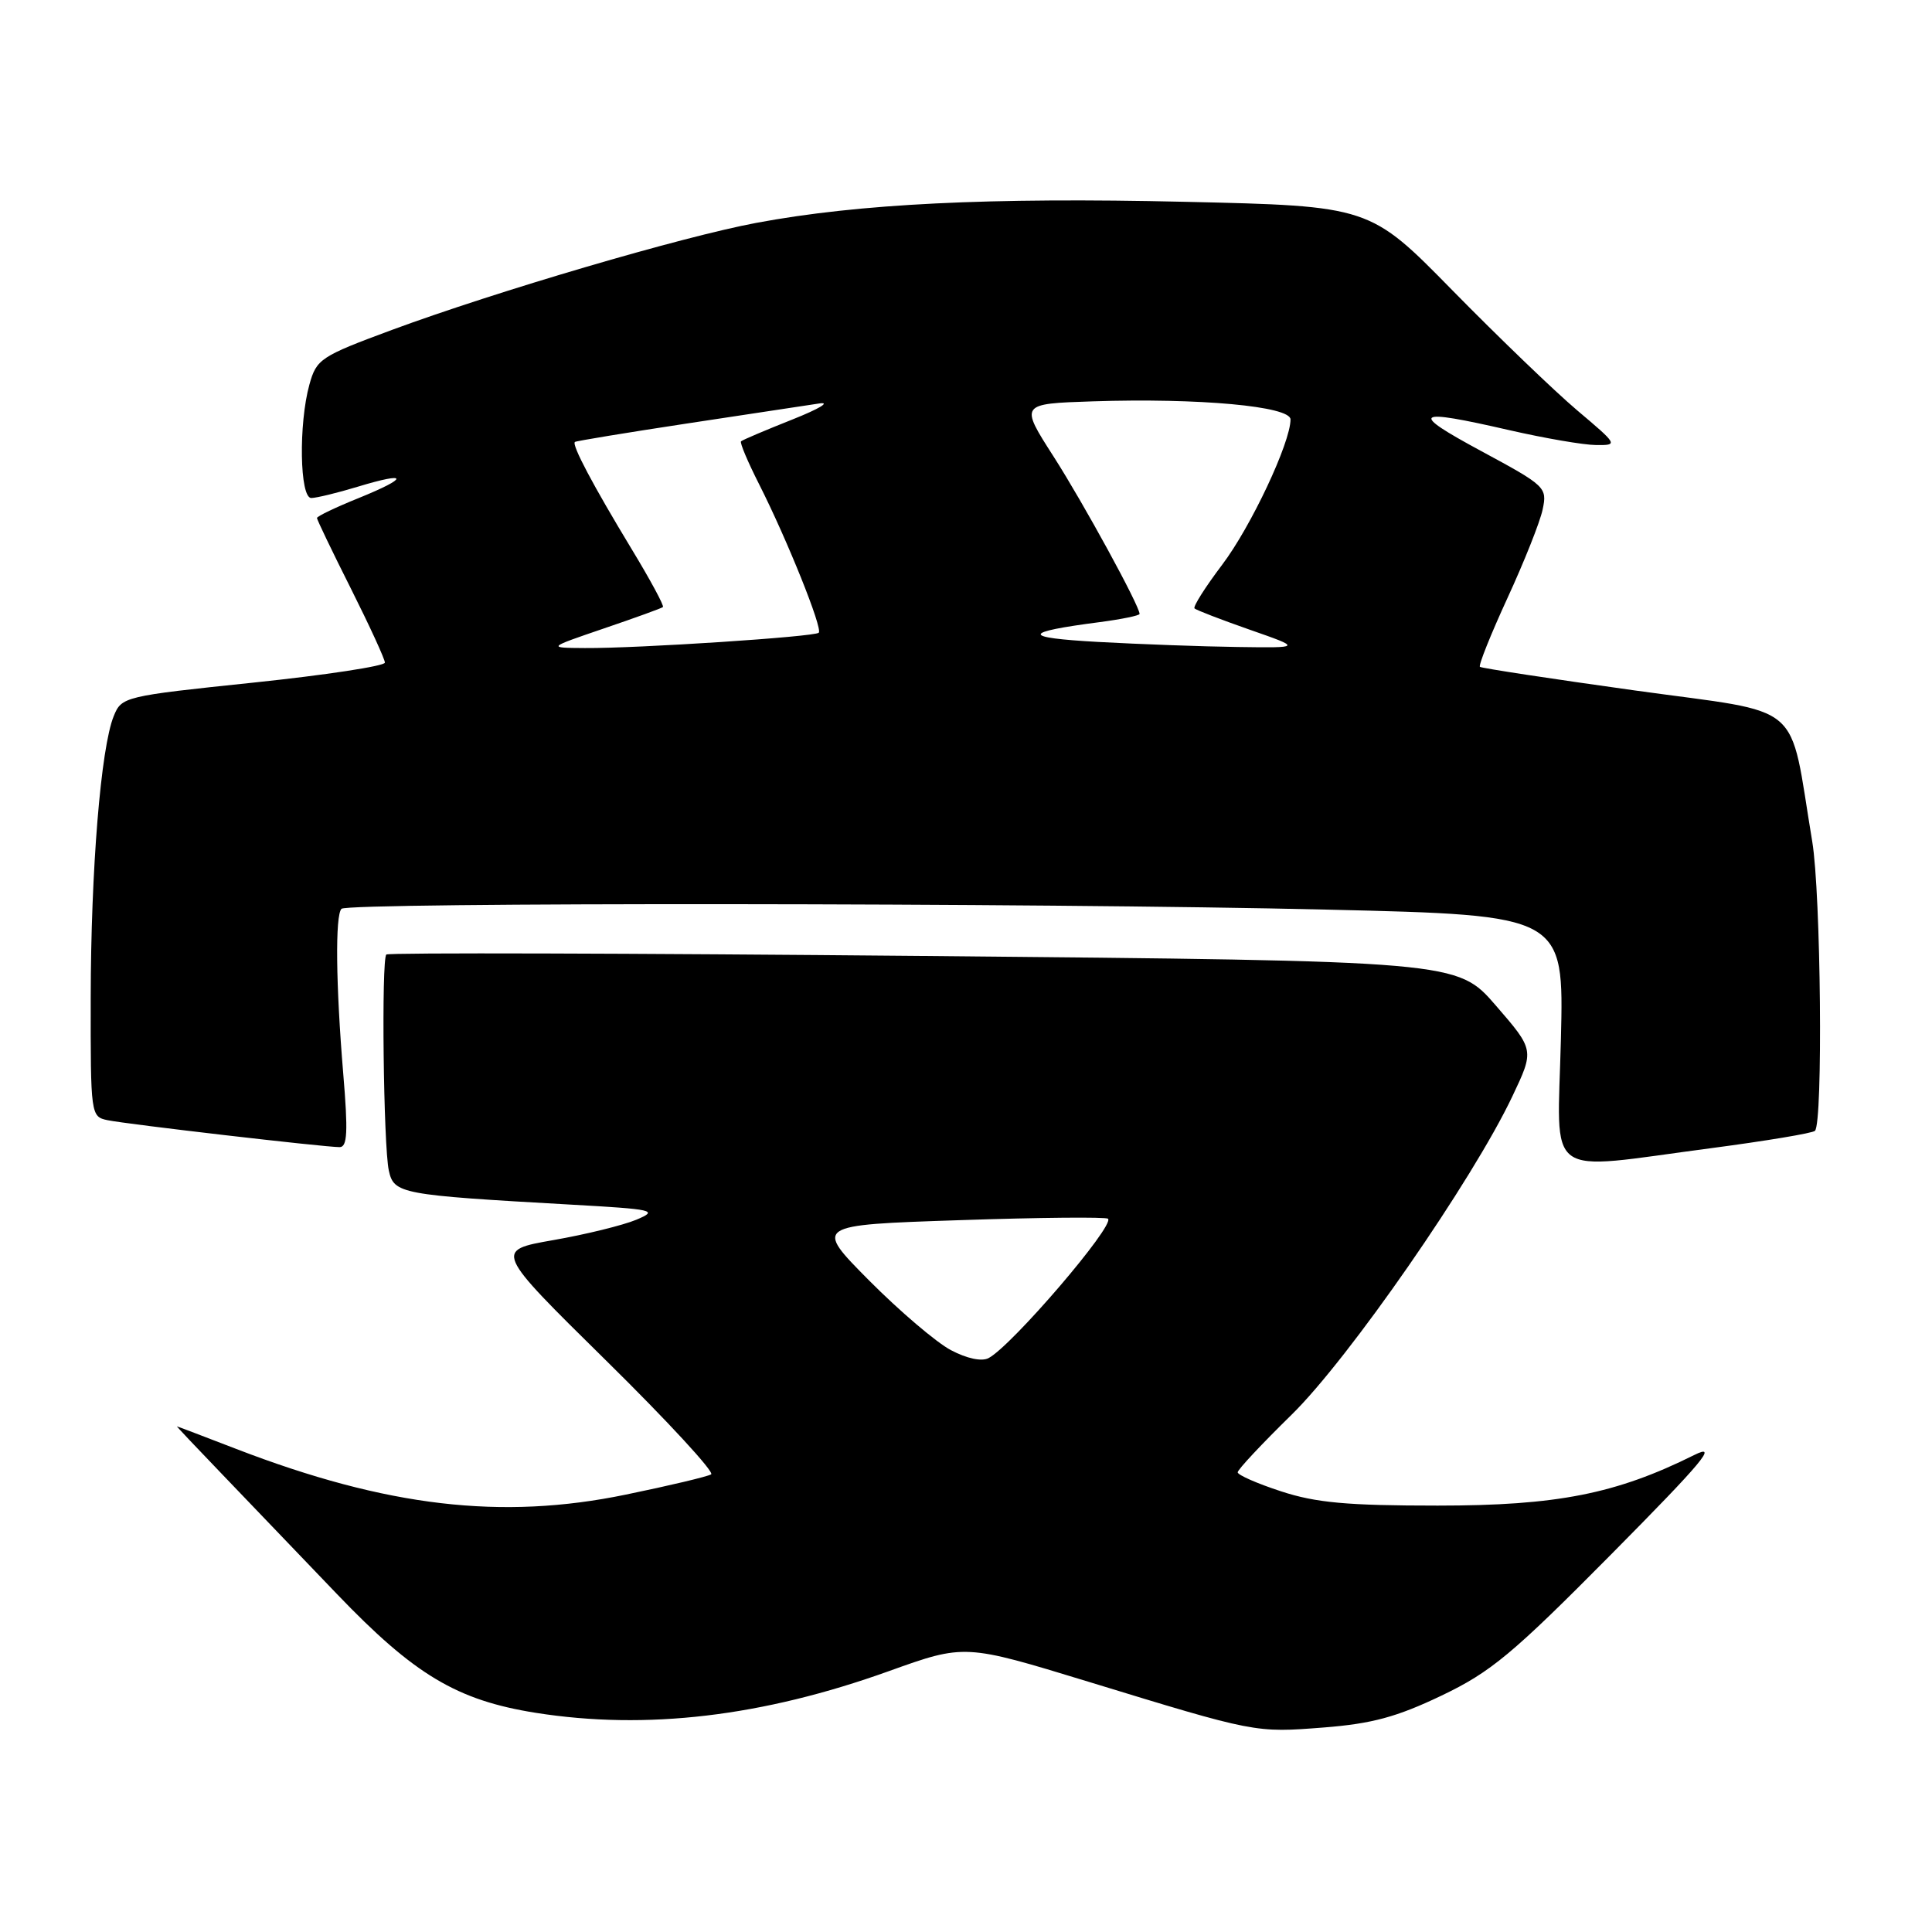 <?xml version="1.0" encoding="UTF-8" standalone="no"?>
<!DOCTYPE svg PUBLIC "-//W3C//DTD SVG 1.1//EN" "http://www.w3.org/Graphics/SVG/1.1/DTD/svg11.dtd" >
<svg xmlns="http://www.w3.org/2000/svg" xmlns:xlink="http://www.w3.org/1999/xlink" version="1.1" viewBox="0 0 256 256">
 <g >
 <path fill="currentColor"
d=" M 191.00 224.68 C 197.55 221.55 200.39 219.19 213.50 205.95 C 225.67 193.66 227.74 191.18 224.49 192.80 C 214.12 197.96 206.29 199.50 190.50 199.50 C 178.50 199.50 174.35 199.12 169.75 197.61 C 166.59 196.58 164.00 195.44 164.00 195.09 C 164.00 194.73 167.21 191.31 171.13 187.47 C 178.71 180.06 195.16 156.33 200.40 145.26 C 203.31 139.13 203.31 139.13 198.20 133.23 C 193.09 127.33 193.09 127.33 122.37 126.67 C 83.48 126.31 51.44 126.22 51.19 126.48 C 50.52 127.14 50.81 151.85 51.52 155.10 C 52.20 158.19 53.03 158.34 75.50 159.61 C 86.72 160.24 87.29 160.37 84.32 161.62 C 82.57 162.35 77.62 163.57 73.32 164.32 C 65.50 165.69 65.50 165.69 80.29 180.26 C 88.43 188.27 94.70 195.07 94.23 195.36 C 93.76 195.65 88.68 196.86 82.94 198.04 C 66.46 201.45 51.25 199.67 31.30 191.99 C 27.03 190.34 23.50 189.00 23.44 189.00 C 23.38 189.00 26.07 191.85 29.42 195.33 C 32.76 198.81 39.61 205.95 44.63 211.20 C 54.91 221.93 60.55 225.30 71.00 226.96 C 85.64 229.27 101.01 227.46 117.79 221.43 C 127.83 217.83 127.83 217.83 144.16 222.82 C 166.44 229.64 166.28 229.61 175.42 228.90 C 181.79 228.40 185.08 227.51 191.00 224.68 Z  M 226.72 152.14 C 233.99 151.18 240.19 150.15 240.49 149.84 C 241.57 148.77 241.28 118.40 240.13 111.50 C 236.97 92.55 239.42 94.65 216.71 91.50 C 205.59 89.95 196.32 88.54 196.10 88.36 C 195.88 88.18 197.52 84.09 199.74 79.26 C 201.96 74.44 204.07 69.15 204.41 67.50 C 205.03 64.58 204.80 64.37 196.27 59.77 C 186.63 54.57 187.28 54.08 200.00 57.00 C 204.68 58.07 209.84 58.96 211.48 58.97 C 214.43 59.00 214.39 58.94 208.98 54.37 C 205.97 51.82 198.55 44.68 192.50 38.52 C 181.50 27.30 181.50 27.30 157.00 26.74 C 131.07 26.14 113.82 26.99 100.22 29.53 C 90.37 31.37 65.82 38.59 51.92 43.72 C 42.47 47.22 41.94 47.57 41.00 50.95 C 39.55 56.18 39.71 66.00 41.25 65.99 C 41.94 65.98 44.71 65.31 47.41 64.49 C 54.17 62.44 54.24 63.27 47.54 65.99 C 44.49 67.22 42.00 68.41 42.00 68.64 C 42.00 68.86 44.02 73.07 46.50 78.00 C 48.97 82.93 51.00 87.34 51.00 87.80 C 51.00 88.25 43.15 89.45 33.57 90.45 C 16.43 92.24 16.11 92.32 15.07 94.89 C 13.36 99.08 12.04 115.27 12.02 132.23 C 12.00 147.74 12.03 147.97 14.25 148.43 C 16.77 148.96 42.97 152.00 45.00 152.00 C 46.03 152.00 46.13 149.99 45.48 142.25 C 44.50 130.48 44.40 121.27 45.25 120.42 C 46.12 119.55 137.99 119.62 175.86 120.53 C 207.23 121.27 207.23 121.27 206.83 137.64 C 206.37 156.63 204.26 155.09 226.72 152.14 Z  M 126.00 178.90 C 124.08 177.89 119.21 173.74 115.18 169.69 C 107.87 162.32 107.87 162.32 127.12 161.68 C 137.70 161.32 146.57 161.24 146.82 161.49 C 147.73 162.39 134.08 178.32 131.00 179.95 C 130.09 180.44 128.12 180.02 126.00 178.90 Z  M 80.00 83.28 C 84.12 81.88 87.65 80.60 87.84 80.44 C 88.03 80.28 86.18 76.86 83.74 72.83 C 78.58 64.31 75.72 58.92 76.18 58.56 C 76.35 58.43 83.03 57.33 91.00 56.12 C 98.97 54.92 106.85 53.72 108.50 53.47 C 110.15 53.21 108.58 54.16 105.01 55.58 C 101.43 57.00 98.37 58.30 98.19 58.48 C 98.01 58.66 99.09 61.21 100.58 64.15 C 104.29 71.48 109.04 83.29 108.49 83.84 C 107.95 84.38 84.53 85.92 77.50 85.87 C 72.50 85.84 72.50 85.84 80.00 83.28 Z  M 145.50 85.06 C 135.29 84.49 135.36 83.78 145.75 82.43 C 148.64 82.05 151.00 81.56 151.00 81.35 C 151.00 80.28 143.57 66.68 139.61 60.50 C 135.12 53.50 135.12 53.50 144.81 53.18 C 158.87 52.72 171.00 53.83 171.00 55.58 C 171.00 58.65 165.75 69.81 161.93 74.85 C 159.70 77.80 158.06 80.39 158.28 80.62 C 158.51 80.84 161.80 82.11 165.60 83.44 C 172.50 85.85 172.50 85.85 164.00 85.73 C 159.32 85.67 151.00 85.36 145.50 85.06 Z "/>
</g>
</svg>